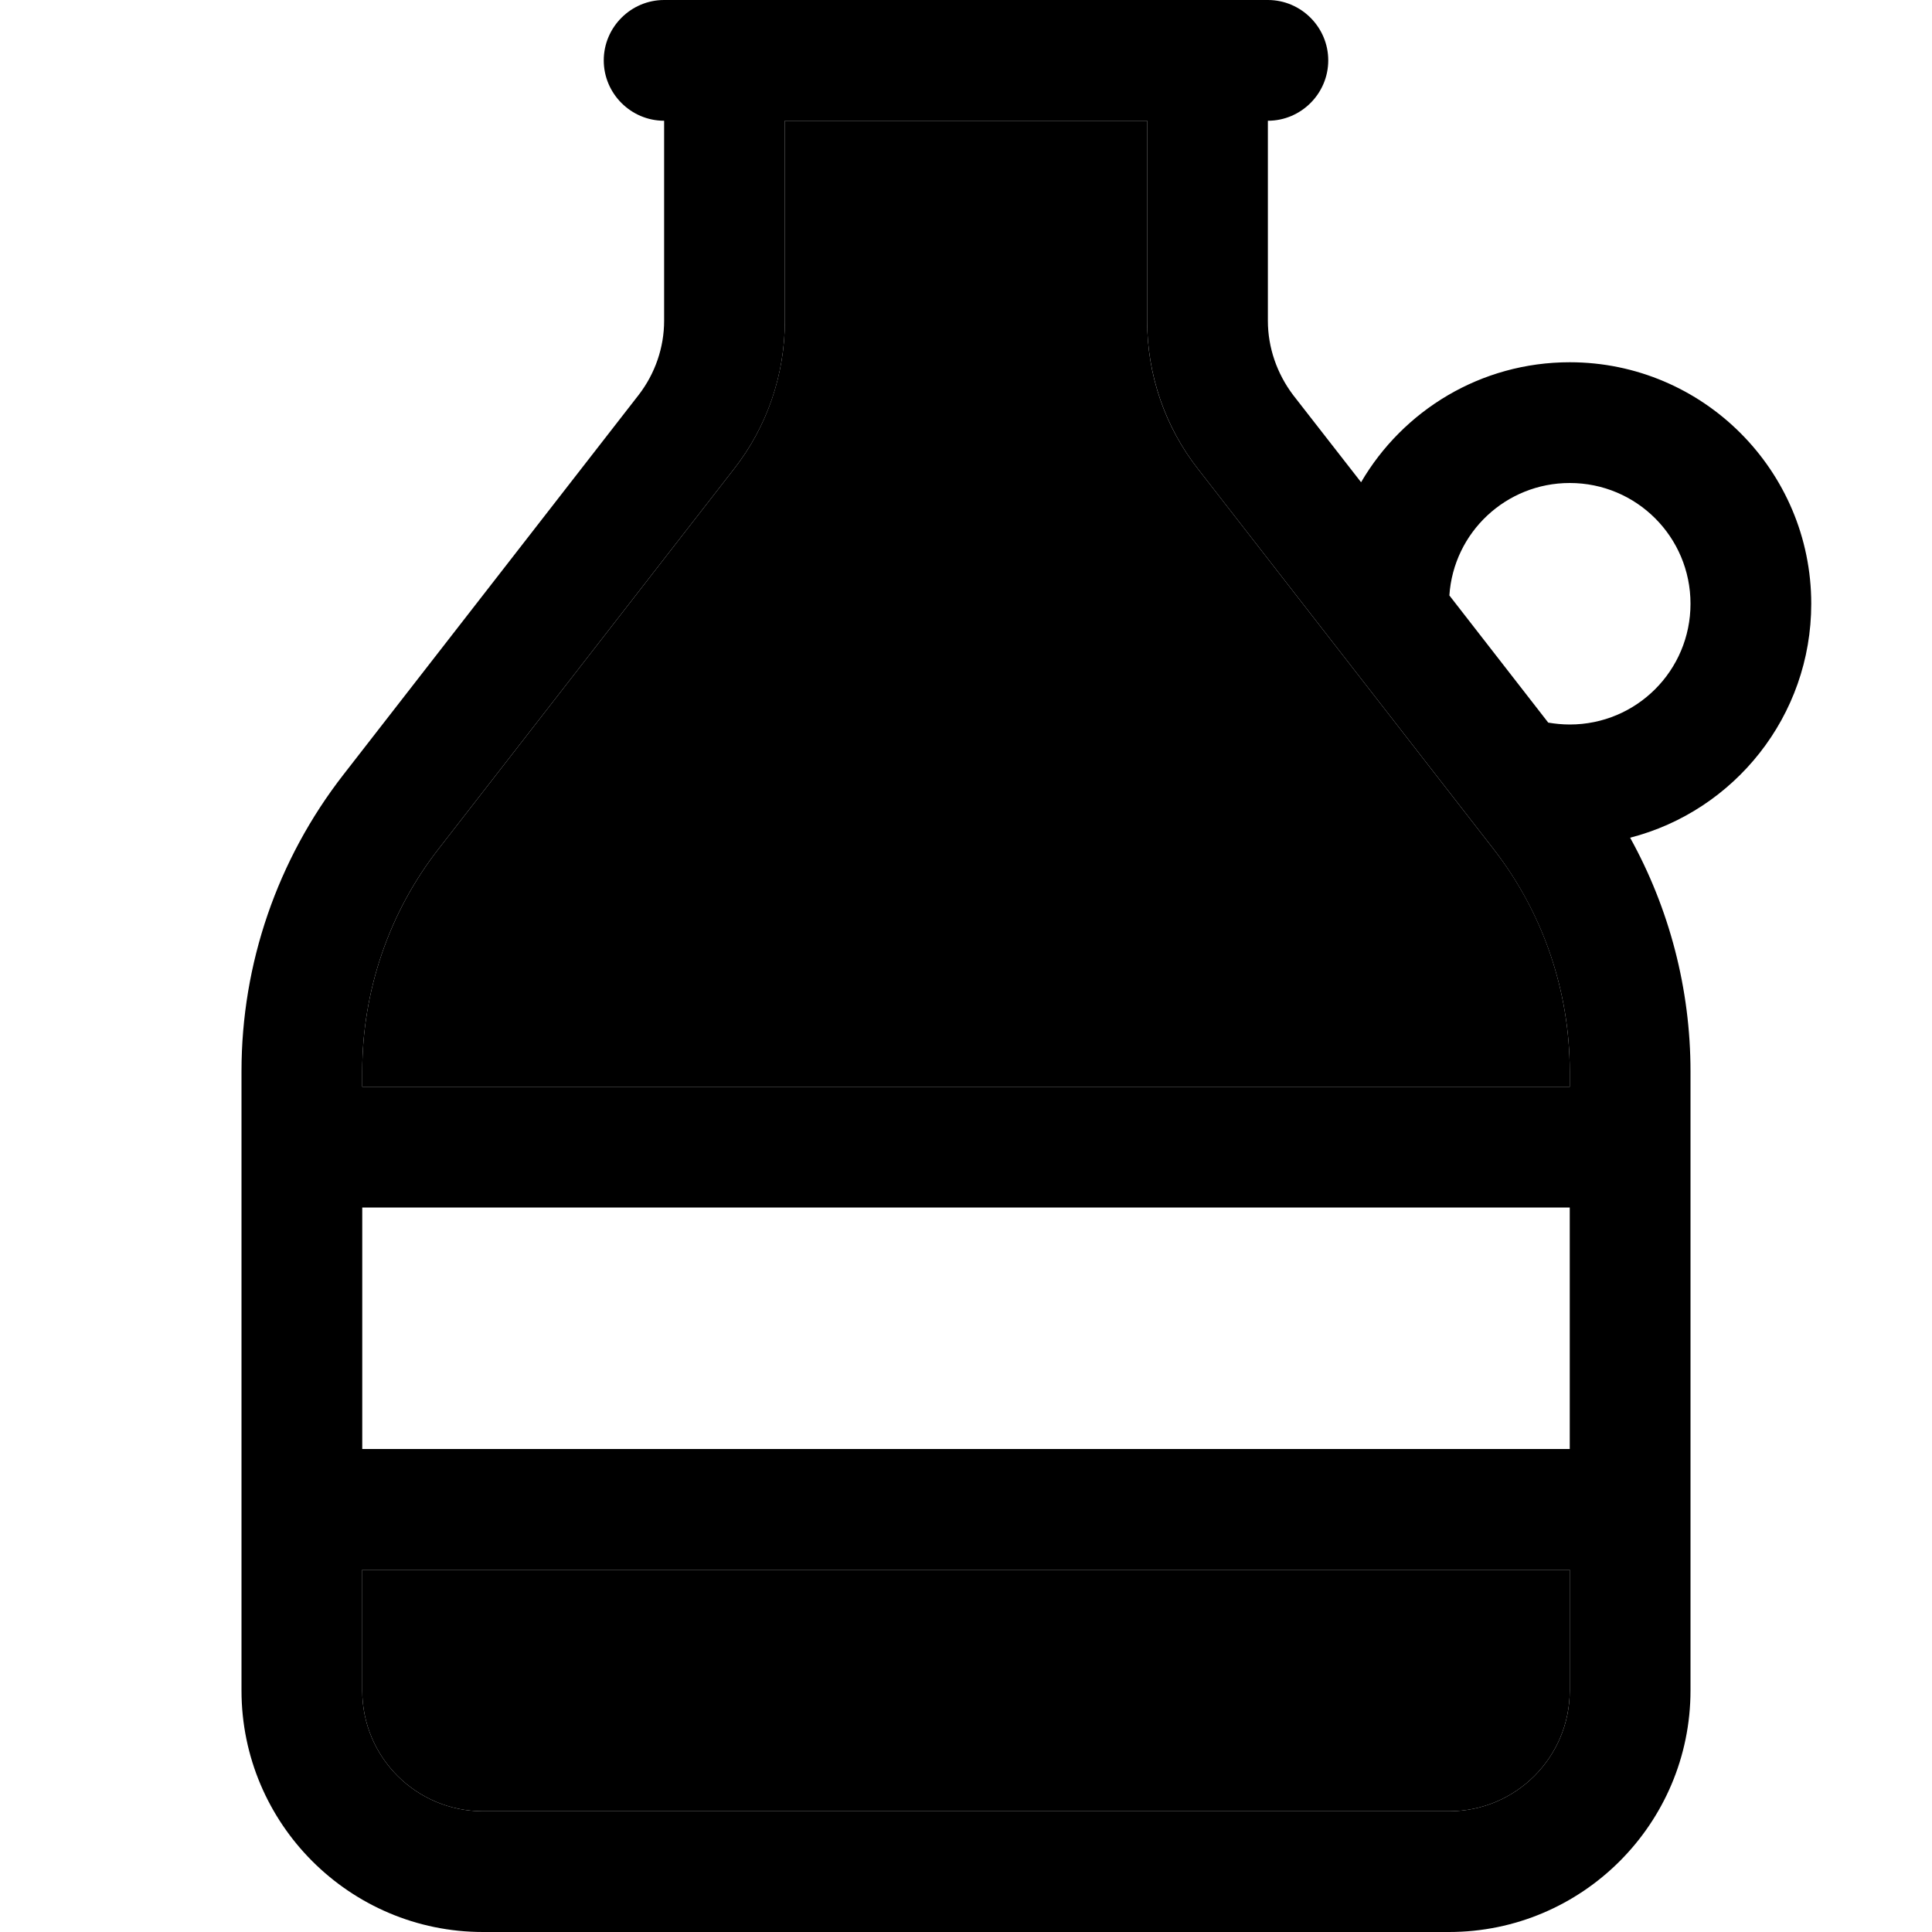 <svg xmlns="http://www.w3.org/2000/svg" width="24" height="24" viewBox="0 0 448 512">
    <path class="pr-icon-duotone-secondary" d="M64 283.9l0 4.1 320 0 0-4.1c0-21.3-7.1-42.1-20.2-58.9L285.5 124.3C276.7 113.1 272 99.3 272 85l0-53-96 0 0 53c0 14.2-4.7 28.1-13.5 39.3L84.2 225C71.1 241.8 64 262.6 64 283.9zM64 416l0 32c0 17.7 14.3 32 32 32l256 0c17.7 0 32-14.3 32-32l0-32L64 416z"/>
    <path class="pr-icon-duotone-primary" d="M176 85l0-53 96 0 0 53c0 14.2 4.7 28.1 13.5 39.3L363.8 225c13.1 16.9 20.2 37.6 20.2 58.9l0 4.1L64 288l0-4.1c0-21.3 7.1-42.1 20.2-58.9l78.3-100.7C171.3 113.1 176 99.3 176 85zM128 16c0 8.8 7.2 16 16 16l0 53c0 7.1-2.4 14-6.7 19.6L59 205.3c-17.5 22.5-27 50.1-27 78.6L32 304l0 96 0 48c0 35.3 28.7 64 64 64l256 0c35.3 0 64-28.7 64-64l0-48 0-96 0-20.1c0-21.8-5.6-43.1-16-61.9c27.6-7.1 48-32.2 48-62c0-35.3-28.7-64-64-64c-23.6 0-44.2 12.8-55.3 31.8l-18-23.1C306.4 99 304 92.1 304 85l0-53c8.8 0 16-7.2 16-16s-7.2-16-16-16L272 0 176 0 144 0c-8.8 0-16 7.2-16 16zM378.3 191.5l-26.2-33.7c1.1-16.7 15-29.8 31.9-29.8c17.7 0 32 14.3 32 32s-14.3 32-32 32c-2 0-3.9-.2-5.7-.5zM64 384l0-64 320 0 0 64L64 384zm0 32l320 0 0 32c0 17.7-14.3 32-32 32L96 480c-17.7 0-32-14.3-32-32l0-32z"/>
</svg>